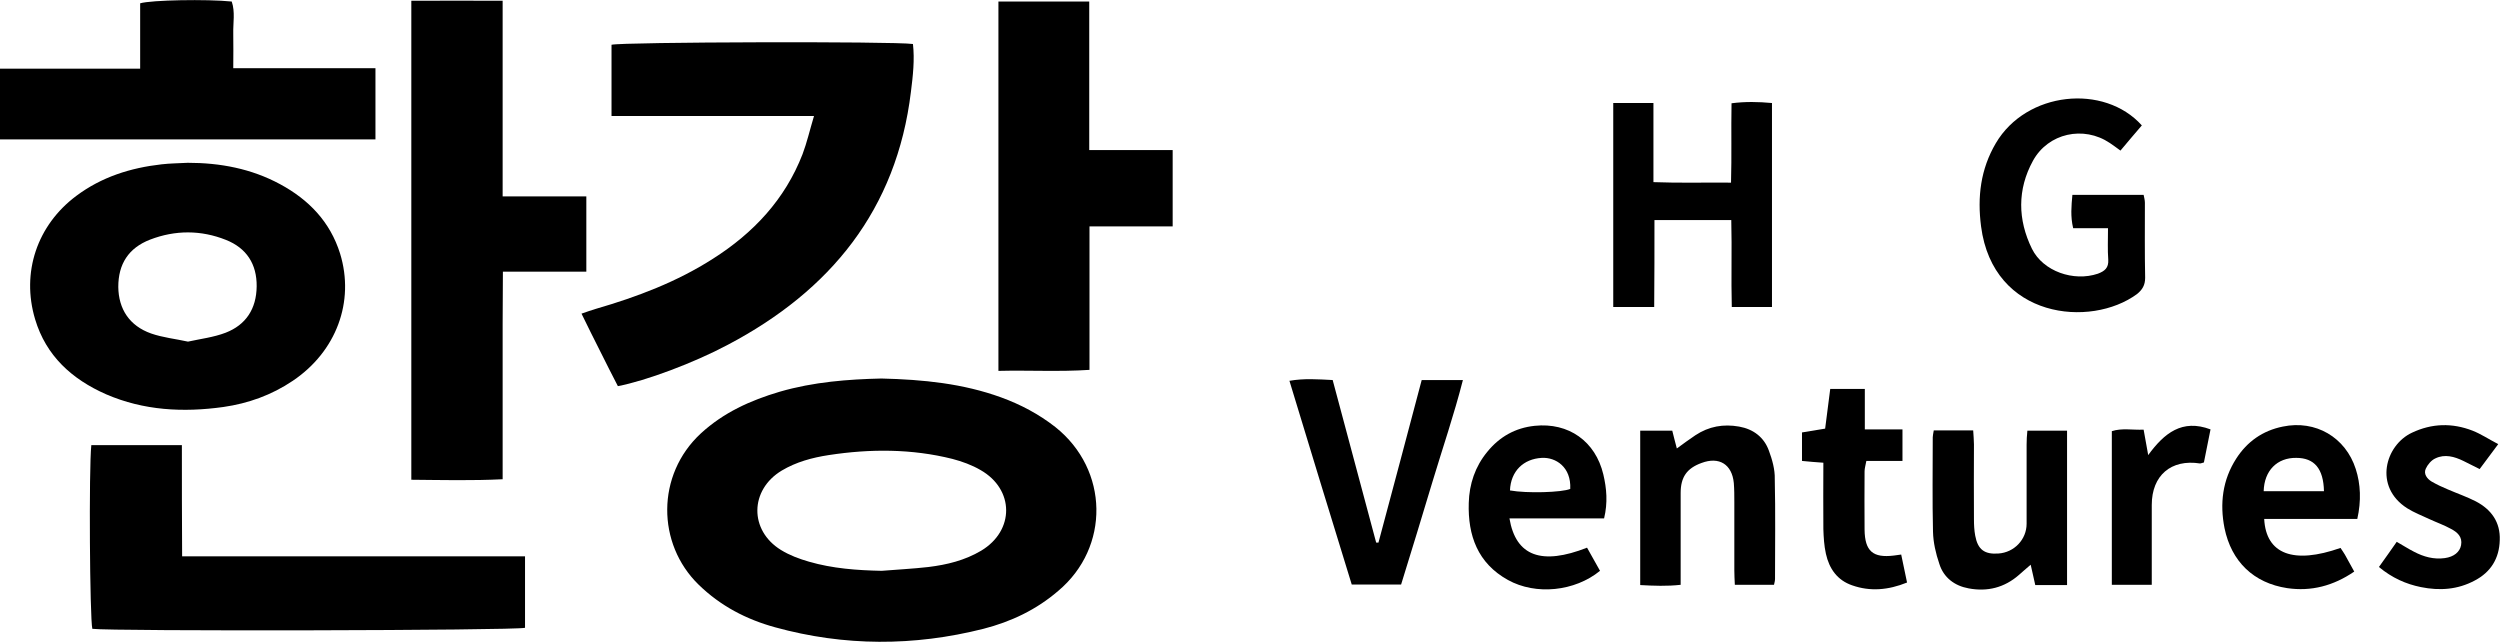 <?xml version="1.0" encoding="utf-8"?>
<!-- Generator: Adobe Illustrator 25.4.1, SVG Export Plug-In . SVG Version: 6.00 Build 0)  -->
<svg version="1.1" id="Layer_1" xmlns="http://www.w3.org/2000/svg" xmlns:xlink="http://www.w3.org/1999/xlink" x="0px" y="0px"
	 viewBox="0 0 982.8 252.5" style="enable-background:new 0 0 982.8 252.5;" xml:space="preserve">
<path d="M414.9,167.9c-6.5-5.1-13.7-8.9-21.4-11.7c-14.9-5.4-30.4-7-47-7.4c-12.9,0.3-26.6,1.3-40,5.2c-11.5,3.4-22.1,8.2-31,16.4
	c-17.6,16.3-17.3,43.4-0.9,59.4c8.6,8.4,18.8,13.7,30.1,16.8c27.2,7.5,54.6,7.5,81.9,0.6c10.9-2.8,20.8-7.5,29.4-14.9
	C436.4,215.2,436,184.7,414.9,167.9z M385.7,216.5c-6.4,3.8-13.4,5.5-20.7,6.4c-6.1,0.7-12.3,1-18.4,1.5c-9.7-0.2-19.3-0.9-28.6-3.6
	c-3.8-1.1-7.6-2.5-11-4.6c-12.5-7.7-12.3-23.6,0.3-31.2c5.7-3.4,12-5.1,18.5-6.1c16.3-2.5,32.6-2.5,48.6,1.5c3.8,1,7.7,2.4,11.1,4.4
	C398.8,192.4,398.9,208.6,385.7,216.5z"/>
<path d="M358.1,36.1c0.8-6.3,1.5-12.6,0.8-18.8c-7.5-1.1-114.5-0.8-118.5,0.3c0,9.1,0,18.3,0,28c26.3,0,52.3,0,79.6,0
	c-1.7,5.7-2.8,10.5-4.5,15c-6.9,17.8-19.3,31-35.2,41.1c-14.2,9.1-29.8,15-46,19.7c-1.8,0.5-3.6,1.2-5.7,1.9
	c2.6,5.3,4.9,10,7.3,14.7c2.3,4.7,4.7,9.3,7,13.8c11-2.1,29.8-9.1,43.3-16.3C326.4,114.3,352.5,82.5,358.1,36.1z"/>
<path d="M197.6,188.4c0-7.3,0-14,0-20.7c0-6.7,0-13.5,0-20.2s0-13.5,0-20.2c0-6.6,0.1-13.3,0.1-20.5c11.4,0,22,0,32.8,0
	c0-10.1,0-19.7,0-29.6c-10.9,0-21.4,0-32.9,0c0-26,0-51.2,0-76.9c-12.4,0-24-0.1-35.9,0c0,63.1,0,125.4,0,188.3
	C173.8,188.7,185.5,189,197.6,188.4z"/>
<path d="M87.8,160c9.8-1.4,19-4.7,27.3-10.3c17.1-11.5,24.4-31.1,18.6-50c-3.9-12.5-12.3-21.2-23.6-27.3
	c-11.3-6.1-23.5-8.4-36.3-8.4c-3.4,0.2-6.9,0.2-10.3,0.6C51.2,66,39.9,69.6,30,77c-15.4,11.5-21.7,30.1-16.2,48.5
	c4.3,14.4,14.5,23.6,27.9,29.5C56.5,161.4,72,162.2,87.8,160z M59,94.2c9.9-3.8,20-3.8,29.8,0.1c8.1,3.2,12.2,9.5,12.1,18.3
	c-0.1,8.8-4.2,15.1-12.2,18.2c-4.7,1.8-9.8,2.4-14.8,3.5c-5-1.1-9.9-1.6-14.5-3.2c-8.5-3-12.8-9.6-12.9-18.3
	C46.5,103.8,50.5,97.5,59,94.2z"/>
<path d="M71.5,175c-12.2,0-23.7,0-35.6,0c-1,9.2-0.6,68.2,0.4,72.2c7.1,1,166,0.7,170.1-0.4c0-9.1,0-18.3,0-28.1
	c-45,0-89.6,0-134.8,0C71.5,203.8,71.5,189.5,71.5,175z"/>
<path d="M428.2,0.6c-12.2,0-23.9,0-35.7,0c0,48.5,0,96.6,0,145.2c12.1-0.3,23.7,0.4,35.8-0.4c0-18.9,0-37.3,0-56.4
	c11.1,0,21.9,0,32.7,0c0-10.3,0-19.8,0-30c-11,0-21.6,0-32.8,0C428.2,39.2,428.2,20,428.2,0.6z"/>
<path d="M147.6,26.8c-18.6,0-36.9,0-55.9,0c0-4.9,0.1-9.2,0-13.6C91.6,9,92.5,4.7,91.1,0.6c-9.7-1-31.7-0.6-36,0.7
	c0,8.3,0,16.7,0,25.7C36.4,27,18.2,27,0,27c0,9.6,0,18.5,0,27.8c49.2,0,98.1,0,147.6,0C147.6,45.4,147.6,36.4,147.6,26.8z"/>
<path d="M650.4,86.5c10.3,0,20,0,30.2,0c0.3,11.6-0.1,23,0.2,34.2c5.8,0,10.8,0,15.8,0c0-26.9,0-53.4,0-80.2
	c-5.4-0.5-10.5-0.6-15.9,0.1c-0.2,10.6,0.1,20.7-0.2,31.2c-10.5-0.1-20.2,0.2-30.5-0.2c0-10.8,0-20.9,0-31.1c-5.5,0-10.5,0-15.8,0
	c0,26.8,0,53.3,0,80.2c5.6,0,10.6,0,16.1,0C650.4,109.1,650.4,97.9,650.4,86.5z"/>
<path d="M843.3,109.2c-0.2-9.8-0.1-19.6-0.1-29.5c0-1-0.3-2.1-0.5-3.1c-9.5,0-18.6,0-28,0c-0.4,4.4-0.8,8.5,0.3,13.1
	c4.5,0,8.8,0,13.7,0c0,4.5-0.2,8.5,0.1,12.4c0.2,3.2-1.4,4.5-4.1,5.5c-9.5,3.2-21.5-0.9-25.9-9.8c-5.6-11.4-5.8-23.3,0.4-34.6
	c6-10.9,19.9-13.9,30.2-7c1.3,0.9,2.6,1.8,4.2,3c2.9-3.4,5.5-6.6,8.4-9.9c-14.8-16.5-45.4-13.4-57.4,7c-6,10.2-7.3,21.1-5.8,32.7
	c4.7,36.3,43.1,40,61.3,26.6C842.2,113.9,843.3,112.1,843.3,109.2z"/>
<path d="M541.9,213.3c-0.3,0-0.6,0-0.9,0c-5.7-21.3-11.4-42.5-17.1-63.9c-5.9-0.3-11.2-0.7-17,0.3c8.2,27,16.3,53.5,24.5,80.1
	c6.6,0,12.9,0,19.4,0c4.2-13.6,8.3-26.9,12.3-40.3c4-13.3,8.5-26.4,12-40.1c-5.8,0-10.9,0-16.2,0
	C553.2,170.9,547.6,192.1,541.9,213.3z"/>
<path d="M695.4,177.2c-1.9-5.3-6.1-8.5-11.7-9.5c-6.2-1.1-11.9-0.1-17.2,3.4c-2.4,1.6-4.7,3.3-7.3,5.2c-0.7-2.7-1.3-4.9-1.8-7
	c-4.3,0-8.4,0-12.6,0c0,20.4,0,40.3,0,60.7c5.4,0.3,10.5,0.5,15.9-0.1c0-12.5,0-24.3,0-36.1c0-6.2,2.4-9.7,8.2-11.8
	c6.9-2.6,12,0.5,12.7,7.9c0.2,2.5,0.2,5.1,0.2,7.6c0,8.9,0,17.8,0,26.7c0,1.8,0.1,3.5,0.2,5.7c5.3,0,10.3,0,15.4,0
	c0.2-0.9,0.4-1.6,0.4-2.3c0-13.1,0.2-26.2-0.1-39.3C697.8,184.6,696.7,180.7,695.4,177.2z"/>
<path d="M796.7,174.8c0,10.4,0,20.7,0,31.1c0,6.2-4.9,11.3-11.1,11.7c-5.5,0.4-8.1-1.6-9.1-7c-0.4-2.1-0.5-4.3-0.5-6.5
	c-0.1-9.8,0-19.6,0-29.4c0-1.8-0.2-3.5-0.3-5.5c-5.3,0-10.2,0-15.5,0c-0.2,1.3-0.4,2-0.4,2.7c0,12.4-0.2,24.7,0.1,37.1
	c0.1,4.3,1.1,8.6,2.5,12.7c1.7,5.4,6,8.6,11.5,9.6c7.4,1.4,14.1-0.3,19.8-5.3c1.4-1.2,2.8-2.5,4.6-4c0.7,3.2,1.3,5.6,1.8,8
	c4.3,0,8.2,0,12.5,0c0-20.4,0-40.4,0-60.7c-5.2,0-10.2,0-15.6,0C796.8,171.3,796.7,173,796.7,174.8z"/>
<path d="M897.4,167.7c-7.9,1.6-14,5.9-18.3,12.6c-5.4,8.4-6.5,17.7-4.6,27.3c2.7,13.2,11.5,21.6,24.6,23.6
	c9.5,1.4,18.2-0.9,26.4-6.5c-1.4-2.6-2.5-4.6-3.7-6.7c-0.5-0.9-1.2-1.8-1.7-2.6c-18.4,6.5-29.3,2.5-30-11.4c12.1,0,24.2,0,36.6,0
	c1.6-7.1,1.3-13.7-0.6-19.6C922.1,171.9,910.3,165,897.4,167.7z M889.9,193.1c0.2-8.1,5.3-13.2,12.8-13.1c7.1,0,10.7,4.2,10.9,13.1
	C905.5,193.1,897.7,193.1,889.9,193.1z"/>
<path d="M603.3,167.4c-7.6,0.8-13.8,4.3-18.6,10.2c-4.8,5.8-7.1,12.7-7.3,20.1c-0.4,12.8,3.5,23.7,15.4,30.3
	c11,6.1,26.3,4.5,36.2-3.6c-1.7-3-3.4-6.1-5.1-9.1c-17.8,7-28,3.4-30.5-11.5c12.7,0,24.9,0,37.2,0c1.5-6.2,1-11.8-0.3-17.3
	C627.2,173.5,616.7,166,603.3,167.4z M617.3,192.2c-3.3,1.4-17.1,1.8-23.7,0.6c0.3-7.6,5.3-12.4,12.5-12.8
	C611.6,179.7,617.7,183.6,617.3,192.2z"/>
<path d="M973.3,197.1c-3.5-1.8-7.3-3.1-11-4.7c-2.2-0.9-4.3-1.9-6.4-3.1c-1.8-1.1-3.2-3-2.3-5c0.7-1.6,2.2-3.4,3.8-4.1
	c3.7-1.8,7.5-0.7,11,1c2.1,1,4.1,2.1,6.4,3.2c2.3-3.1,4.5-6,7.3-9.8c-3.8-2-6.8-4-10.1-5.3c-8-3.1-16-2.9-23.8,0.8
	c-10.5,4.9-15.2,21.2-1.9,29.7c2.7,1.7,5.8,2.9,8.8,4.3c2.8,1.3,5.7,2.3,8.4,3.8c2.5,1.3,4.6,3.1,4,6.4c-0.5,2.7-2.8,4.6-6.4,5.1
	c-4.3,0.6-8.3-0.5-12.1-2.5c-2.2-1.1-4.3-2.5-6.8-3.9c-2.4,3.4-4.6,6.6-7,9.9c5.2,4.3,10.6,6.7,16.5,7.9c7.4,1.5,14.5,1,21.2-2.6
	c6.3-3.3,9.6-8.7,9.8-15.8C983,205.3,979.4,200.3,973.3,197.1z"/>
<path d="M744.5,218.4c-8.2,1-11.4-1.7-11.5-10.2c-0.1-7.6,0-15.3,0-22.9c0-1.2,0.4-2.4,0.7-4.1c4.9,0,9.5,0,14.2,0
	c0-4.3,0-8.1,0-12.4c-4.9,0-9.6,0-14.8,0c0-5.6,0-10.6,0-15.9c-4.8,0-9.1,0-13.6,0c-0.7,5.3-1.3,10.4-2,15.6c-3.1,0.5-6.1,1-9.1,1.5
	c0,3.9,0,7.5,0,11.2c2.9,0.3,5.5,0.5,8.4,0.7c0,9-0.1,17.6,0,26.1c0.1,3.2,0.3,6.6,1,9.7c1.3,5.9,4.5,10.4,10.3,12.4
	c7.1,2.5,14.2,1.9,21.6-1.1c-0.8-3.7-1.5-7.2-2.3-11C746.2,218.2,745.4,218.3,744.5,218.4z"/>
<path d="M844.5,178.9c-0.7-3.8-1.2-6.8-1.8-10c-4.4,0.2-8.5-0.7-12.5,0.6c0,20.3,0,40.2,0,60.4c5.1,0,10,0,15.7,0c0-2.3,0-4.1,0-5.8
	c0-8.5,0-17.1,0-25.6c0-11.6,7.6-18.1,19-16.3c0.3,0,0.7-0.2,1.5-0.4c0.8-4.1,1.7-8.4,2.6-13C857.8,164.6,850.8,170.3,844.5,178.9z"
	/>
</svg>
